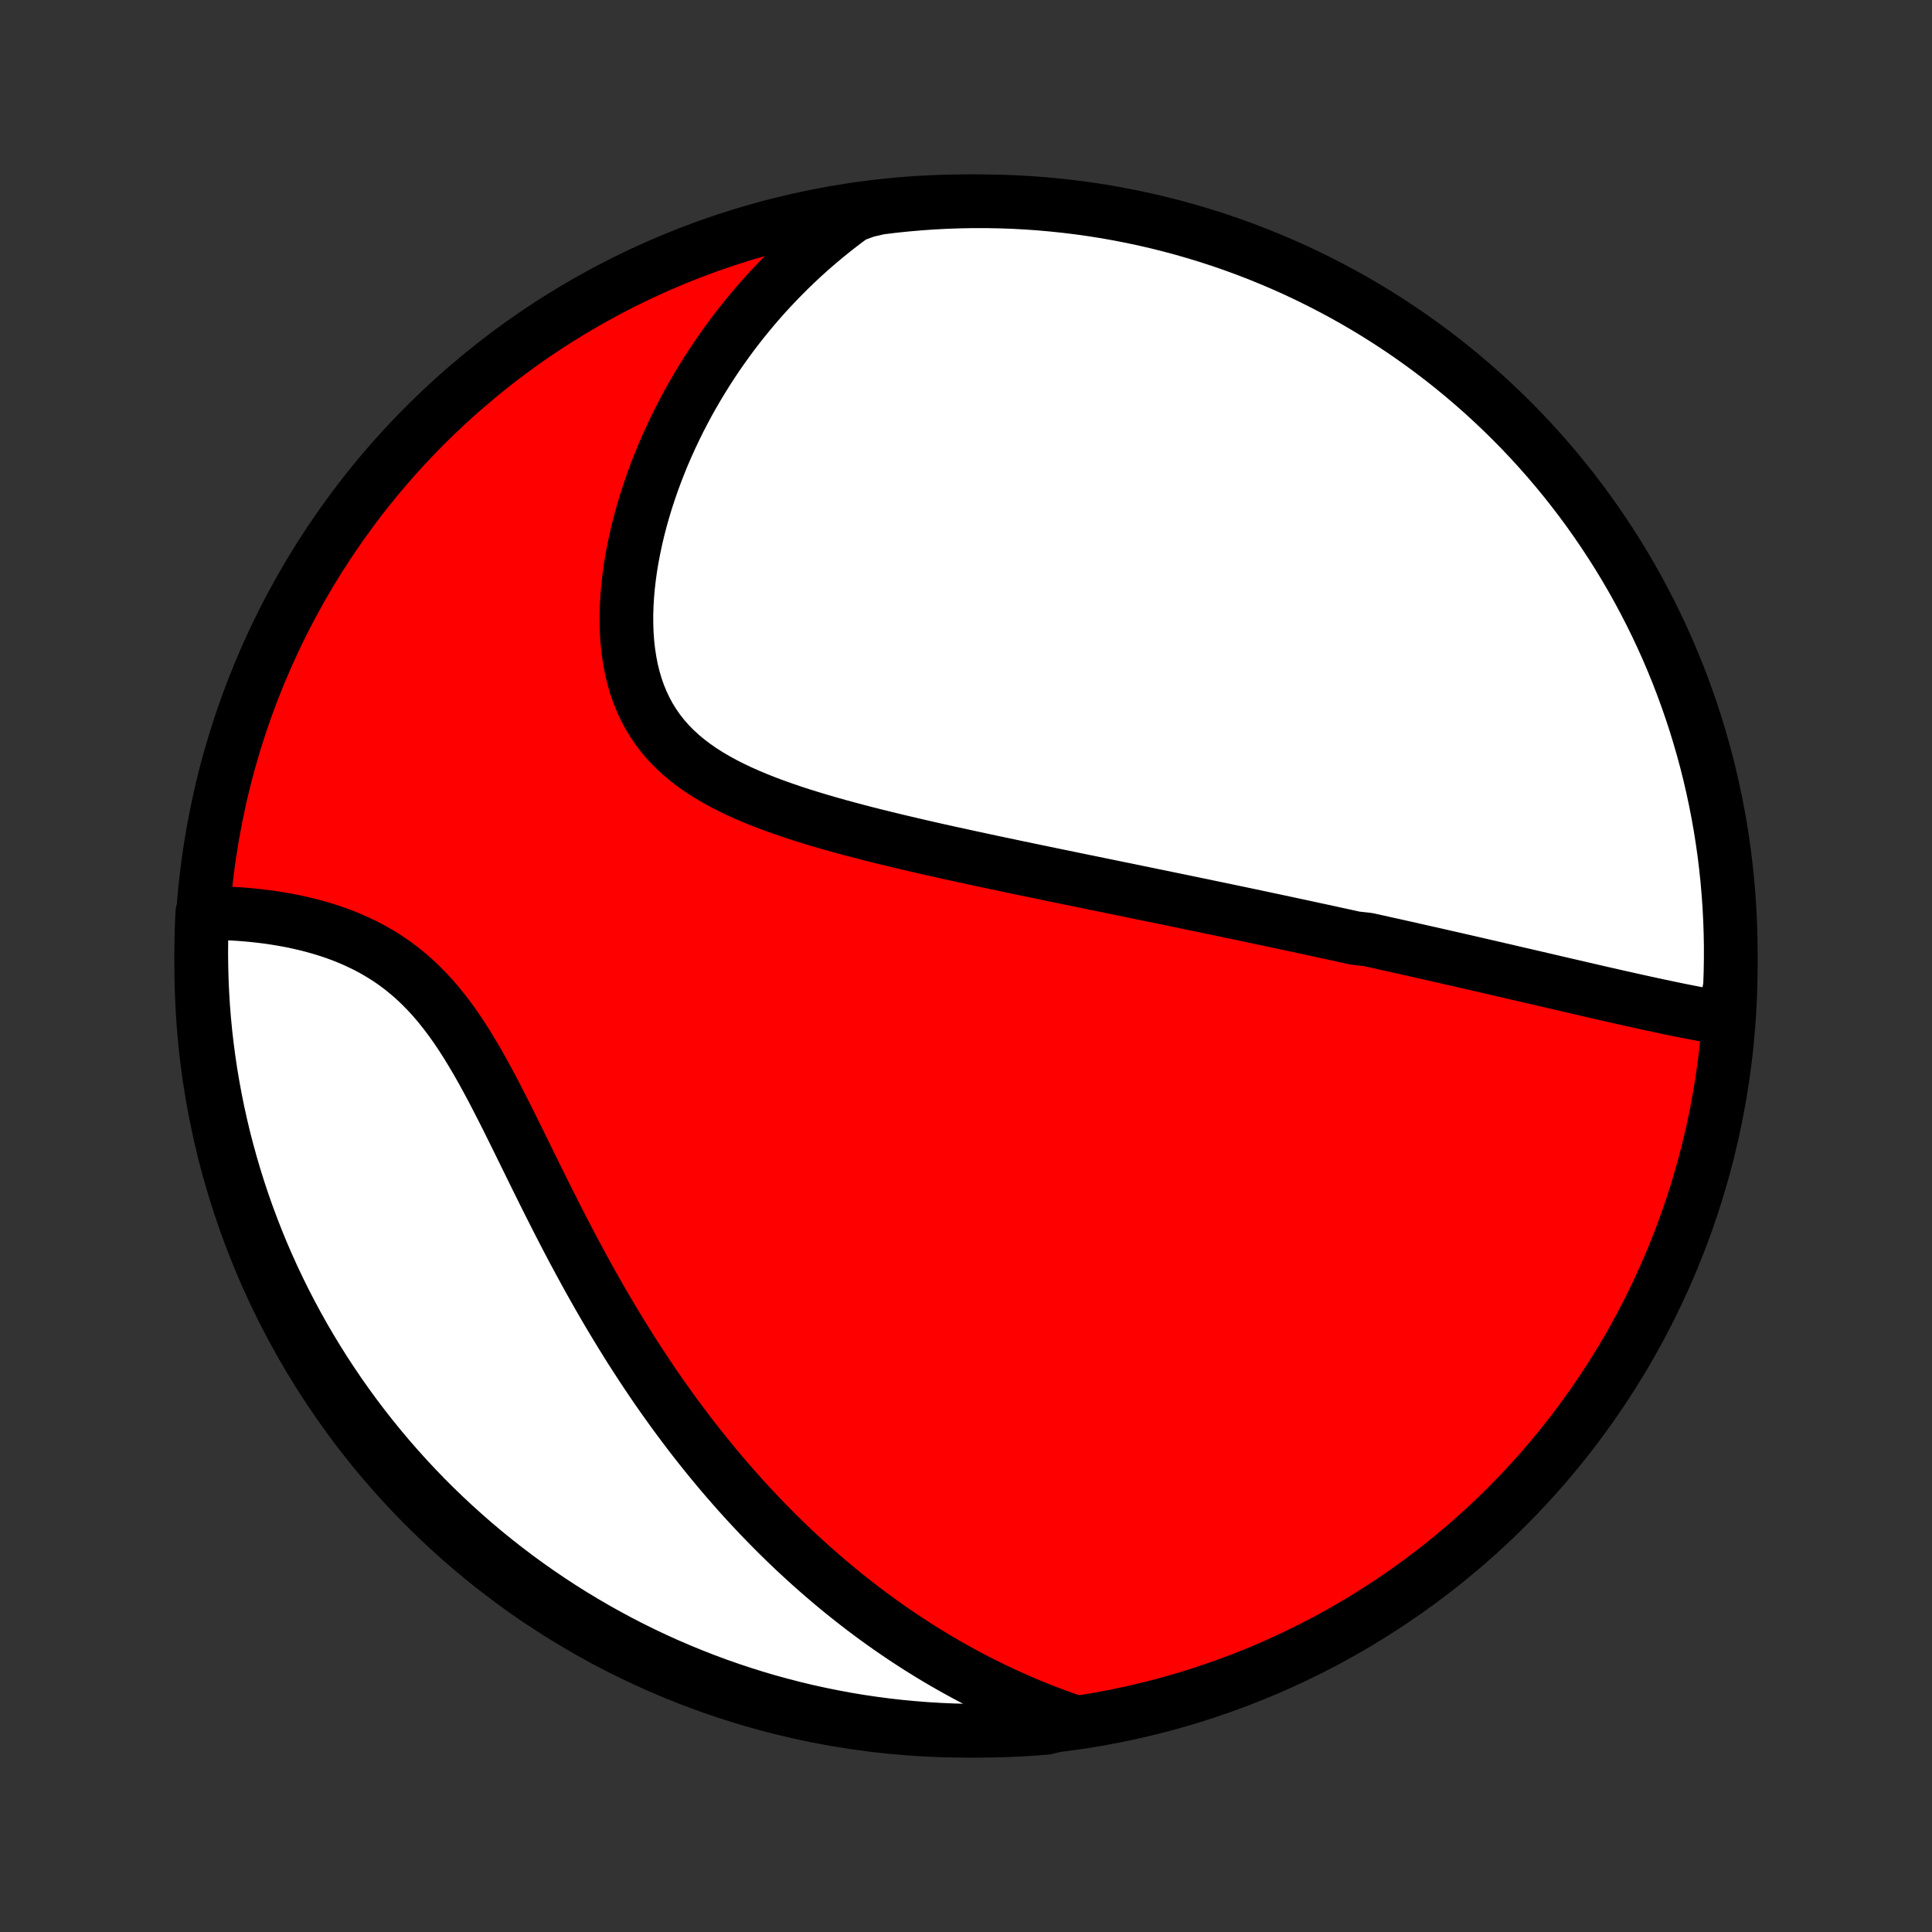 <?xml version="1.0" encoding="utf-8" standalone="no"?>
<!DOCTYPE svg PUBLIC "-//W3C//DTD SVG 1.1//EN"
  "http://www.w3.org/Graphics/SVG/1.1/DTD/svg11.dtd">
<!-- Created with matplotlib (http://matplotlib.org/) -->
<svg height="72pt" version="1.1" viewBox="0 0 72 72" width="72pt" xmlns="http://www.w3.org/2000/svg" xmlns:xlink="http://www.w3.org/1999/xlink">
 <rect x="0" y="0" width="72" height="72" fill="#333333" stroke="none"/>
 <defs>
  <style type="text/css">
*{stroke-linecap:butt;stroke-linejoin:round;}
  </style>
 </defs>
 <g id="figure_1">
  <g id="patch_1">
   <path d="
M0 72
L72 72
L72 0
L0 0
z
" style="fill:none;"/>
  </g>
  <g id="axes_1">
   <g id="PatchCollection_1">
    <defs>
     <path d="
M36 -7.5
C43.558 -7.5 50.808 -10.503 56.153 -15.848
C61.497 -21.192 64.5 -28.442 64.5 -36
C64.5 -43.558 61.497 -50.808 56.153 -56.153
C50.808 -61.497 43.558 -64.5 36 -64.5
C28.442 -64.5 21.192 -61.497 15.848 -56.153
C10.503 -50.808 7.5 -43.558 7.5 -36
C7.5 -28.442 10.503 -21.192 15.848 -15.848
C21.192 -10.503 28.442 -7.5 36 -7.5
z
" id="C0_0_a811fe30f3"/>
     <path d="
M64.256 -34.054
L64.011 -34.094
L63.766 -34.135
L63.521 -34.179
L63.275 -34.224
L63.03 -34.271
L62.785 -34.319
L62.539 -34.368
L62.294 -34.419
L62.049 -34.47
L61.805 -34.522
L61.561 -34.574
L61.317 -34.627
L61.073 -34.681
L60.83 -34.735
L60.588 -34.789
L60.346 -34.843
L60.104 -34.898
L59.863 -34.953
L59.622 -35.008
L59.382 -35.063
L59.143 -35.119
L58.904 -35.174
L58.666 -35.229
L58.428 -35.284
L58.19 -35.339
L57.953 -35.394
L57.717 -35.449
L57.481 -35.504
L57.246 -35.559
L57.011 -35.614
L56.776 -35.668
L56.542 -35.722
L56.309 -35.776
L56.075 -35.831
L55.842 -35.884
L55.61 -35.938
L55.377 -35.992
L55.145 -36.045
L54.913 -36.099
L54.682 -36.152
L54.45 -36.205
L54.219 -36.258
L53.988 -36.31
L53.756 -36.363
L53.525 -36.416
L53.294 -36.468
L53.062 -36.52
L52.831 -36.572
L52.599 -36.625
L52.368 -36.677
L52.136 -36.729
L51.904 -36.781
L51.671 -36.832
L51.438 -36.884
L51.205 -36.936
L50.971 -36.987
L50.502 -37.039
L50.267 -37.091
L50.031 -37.143
L49.794 -37.194
L49.557 -37.246
L49.318 -37.298
L49.079 -37.349
L48.84 -37.401
L48.599 -37.453
L48.357 -37.505
L48.114 -37.557
L47.87 -37.609
L47.626 -37.661
L47.379 -37.714
L47.132 -37.766
L46.883 -37.819
L46.633 -37.872
L46.382 -37.925
L46.129 -37.978
L45.875 -38.031
L45.619 -38.085
L45.362 -38.138
L45.103 -38.192
L44.842 -38.247
L44.579 -38.301
L44.315 -38.356
L44.049 -38.411
L43.781 -38.466
L43.511 -38.522
L43.239 -38.578
L42.965 -38.634
L42.689 -38.691
L42.41 -38.748
L42.13 -38.806
L41.847 -38.864
L41.562 -38.922
L41.275 -38.981
L40.986 -39.04
L40.694 -39.1
L40.4 -39.16
L40.103 -39.221
L39.804 -39.283
L39.502 -39.345
L39.198 -39.407
L38.892 -39.471
L38.583 -39.535
L38.271 -39.6
L37.957 -39.665
L37.641 -39.732
L37.322 -39.799
L37 -39.867
L36.677 -39.936
L36.351 -40.006
L36.022 -40.077
L35.692 -40.149
L35.359 -40.222
L35.025 -40.296
L34.688 -40.372
L34.35 -40.449
L34.011 -40.528
L33.669 -40.608
L33.327 -40.689
L32.983 -40.773
L32.638 -40.858
L32.293 -40.945
L31.948 -41.035
L31.602 -41.127
L31.256 -41.221
L30.912 -41.318
L30.568 -41.418
L30.225 -41.521
L29.884 -41.627
L29.546 -41.737
L29.21 -41.852
L28.877 -41.97
L28.548 -42.093
L28.224 -42.221
L27.905 -42.355
L27.591 -42.494
L27.285 -42.639
L26.985 -42.791
L26.693 -42.951
L26.41 -43.117
L26.136 -43.292
L25.872 -43.476
L25.619 -43.668
L25.378 -43.87
L25.149 -44.081
L24.932 -44.302
L24.729 -44.533
L24.539 -44.775
L24.364 -45.026
L24.202 -45.288
L24.055 -45.56
L23.922 -45.841
L23.803 -46.132
L23.699 -46.431
L23.609 -46.739
L23.532 -47.055
L23.47 -47.378
L23.42 -47.707
L23.383 -48.042
L23.358 -48.383
L23.346 -48.727
L23.344 -49.076
L23.355 -49.428
L23.375 -49.782
L23.406 -50.137
L23.447 -50.494
L23.497 -50.852
L23.556 -51.209
L23.625 -51.567
L23.701 -51.923
L23.785 -52.279
L23.877 -52.632
L23.976 -52.983
L24.082 -53.333
L24.195 -53.679
L24.314 -54.023
L24.439 -54.363
L24.57 -54.7
L24.706 -55.034
L24.849 -55.364
L24.996 -55.69
L25.148 -56.011
L25.304 -56.329
L25.466 -56.642
L25.631 -56.952
L25.801 -57.256
L25.975 -57.556
L26.153 -57.852
L26.334 -58.143
L26.519 -58.43
L26.707 -58.712
L26.899 -58.989
L27.094 -59.262
L27.292 -59.531
L27.493 -59.794
L27.697 -60.053
L27.904 -60.308
L28.113 -60.557
L28.326 -60.803
L28.54 -61.044
L28.758 -61.28
L28.978 -61.512
L29.2 -61.74
L29.424 -61.963
L29.652 -62.182
L29.881 -62.397
L30.113 -62.608
L30.347 -62.814
L30.583 -63.016
L30.821 -63.214
L31.062 -63.408
L31.305 -63.598
L31.55 -63.784
L31.797 -63.965
L32.283 -64.143
L32.777 -64.257
L33.272 -64.317
L33.767 -64.369
L34.263 -64.412
L34.76 -64.447
L35.257 -64.473
L35.755 -64.49
L36.252 -64.499
L36.749 -64.499
L37.246 -64.49
L37.743 -64.473
L38.239 -64.447
L38.735 -64.412
L39.23 -64.368
L39.723 -64.316
L40.216 -64.256
L40.707 -64.186
L41.197 -64.109
L41.685 -64.022
L42.172 -63.927
L42.656 -63.824
L43.139 -63.712
L43.619 -63.591
L44.097 -63.463
L44.573 -63.325
L45.046 -63.18
L45.517 -63.026
L45.984 -62.864
L46.448 -62.694
L46.909 -62.516
L47.367 -62.329
L47.822 -62.135
L48.273 -61.933
L48.719 -61.722
L49.163 -61.504
L49.602 -61.278
L50.037 -61.045
L50.468 -60.804
L50.894 -60.555
L51.316 -60.299
L51.733 -60.035
L52.145 -59.764
L52.553 -59.486
L52.955 -59.2
L53.352 -58.908
L53.744 -58.609
L54.131 -58.302
L54.512 -57.989
L54.887 -57.669
L55.257 -57.343
L55.62 -57.01
L55.978 -56.671
L56.33 -56.325
L56.675 -55.974
L57.015 -55.616
L57.347 -55.252
L57.674 -54.882
L57.993 -54.507
L58.306 -54.126
L58.612 -53.739
L58.912 -53.347
L59.204 -52.95
L59.489 -52.547
L59.767 -52.14
L60.038 -51.727
L60.302 -51.31
L60.558 -50.889
L60.807 -50.462
L61.048 -50.031
L61.281 -49.596
L61.507 -49.157
L61.725 -48.714
L61.935 -48.267
L62.138 -47.816
L62.332 -47.361
L62.518 -46.904
L62.696 -46.442
L62.866 -45.978
L63.028 -45.511
L63.182 -45.04
L63.327 -44.567
L63.464 -44.091
L63.593 -43.613
L63.713 -43.133
L63.825 -42.65
L63.928 -42.165
L64.023 -41.679
L64.11 -41.191
L64.187 -40.701
L64.257 -40.209
L64.317 -39.717
L64.369 -39.223
L64.412 -38.728
L64.447 -38.233
L64.473 -37.737
L64.49 -37.24
L64.499 -36.743
L64.499 -36.245
L64.49 -35.748
L64.473 -35.251
z
" id="C0_1_da91de0ec6"/>
     <path d="
M39.928 -7.865
L39.643 -7.964
L39.361 -8.066
L39.082 -8.171
L38.806 -8.278
L38.533 -8.387
L38.262 -8.499
L37.995 -8.614
L37.73 -8.731
L37.467 -8.85
L37.207 -8.971
L36.949 -9.095
L36.693 -9.221
L36.44 -9.349
L36.189 -9.479
L35.94 -9.612
L35.693 -9.747
L35.448 -9.884
L35.205 -10.023
L34.964 -10.164
L34.724 -10.308
L34.486 -10.454
L34.25 -10.601
L34.015 -10.752
L33.782 -10.904
L33.551 -11.058
L33.321 -11.215
L33.092 -11.374
L32.865 -11.535
L32.639 -11.698
L32.414 -11.864
L32.19 -12.032
L31.968 -12.203
L31.746 -12.376
L31.526 -12.551
L31.306 -12.729
L31.088 -12.909
L30.871 -13.092
L30.654 -13.277
L30.439 -13.465
L30.224 -13.655
L30.01 -13.849
L29.797 -14.044
L29.584 -14.243
L29.372 -14.445
L29.161 -14.649
L28.951 -14.856
L28.741 -15.067
L28.532 -15.28
L28.324 -15.496
L28.116 -15.716
L27.909 -15.938
L27.702 -16.164
L27.496 -16.393
L27.291 -16.626
L27.085 -16.862
L26.881 -17.101
L26.677 -17.344
L26.474 -17.59
L26.271 -17.84
L26.068 -18.094
L25.866 -18.351
L25.665 -18.612
L25.465 -18.877
L25.264 -19.146
L25.065 -19.418
L24.866 -19.695
L24.667 -19.975
L24.469 -20.259
L24.272 -20.548
L24.076 -20.84
L23.88 -21.137
L23.685 -21.437
L23.49 -21.741
L23.297 -22.05
L23.104 -22.362
L22.912 -22.679
L22.72 -22.999
L22.53 -23.323
L22.34 -23.651
L22.151 -23.983
L21.963 -24.318
L21.777 -24.657
L21.591 -24.999
L21.405 -25.344
L21.221 -25.692
L21.038 -26.043
L20.855 -26.397
L20.674 -26.753
L20.493 -27.111
L20.313 -27.471
L20.133 -27.833
L19.954 -28.195
L19.776 -28.558
L19.597 -28.922
L19.419 -29.285
L19.241 -29.647
L19.062 -30.009
L18.883 -30.368
L18.703 -30.724
L18.521 -31.078
L18.339 -31.428
L18.154 -31.773
L17.968 -32.112
L17.779 -32.446
L17.586 -32.773
L17.391 -33.092
L17.192 -33.403
L16.989 -33.705
L16.781 -33.998
L16.568 -34.279
L16.351 -34.551
L16.128 -34.811
L15.9 -35.059
L15.666 -35.295
L15.428 -35.52
L15.183 -35.732
L14.934 -35.932
L14.68 -36.12
L14.421 -36.297
L14.157 -36.461
L13.89 -36.615
L13.62 -36.758
L13.346 -36.89
L13.07 -37.013
L12.793 -37.126
L12.513 -37.23
L12.232 -37.325
L11.951 -37.412
L11.67 -37.491
L11.388 -37.563
L11.108 -37.627
L10.828 -37.686
L10.549 -37.737
L10.272 -37.783
L9.997 -37.824
L9.724 -37.858
L9.453 -37.888
L9.185 -37.913
L8.92 -37.934
L8.657 -37.95
L8.398 -37.961
L8.141 -37.969
L7.888 -37.973
L7.539 -37.973
L7.517 -37.482
L7.504 -36.985
L7.5 -36.487
L7.505 -35.99
L7.518 -35.493
L7.54 -34.995
L7.57 -34.498
L7.609 -34.002
L7.657 -33.506
L7.714 -33.011
L7.779 -32.517
L7.852 -32.024
L7.935 -31.532
L8.026 -31.041
L8.125 -30.552
L8.233 -30.065
L8.349 -29.579
L8.474 -29.096
L8.607 -28.614
L8.748 -28.135
L8.898 -27.658
L9.056 -27.184
L9.222 -26.712
L9.397 -26.243
L9.579 -25.777
L9.769 -25.314
L9.968 -24.855
L10.174 -24.399
L10.389 -23.946
L10.611 -23.497
L10.841 -23.052
L11.078 -22.611
L11.323 -22.174
L11.576 -21.741
L11.836 -21.313
L12.103 -20.889
L12.378 -20.47
L12.66 -20.055
L12.949 -19.645
L13.245 -19.24
L13.548 -18.84
L13.858 -18.446
L14.174 -18.057
L14.497 -17.673
L14.827 -17.295
L15.163 -16.922
L15.506 -16.556
L15.854 -16.195
L16.209 -15.84
L16.57 -15.492
L16.937 -15.15
L17.31 -14.814
L17.688 -14.484
L18.072 -14.161
L18.462 -13.845
L18.856 -13.536
L19.256 -13.233
L19.661 -12.937
L20.071 -12.649
L20.486 -12.367
L20.906 -12.092
L21.33 -11.825
L21.759 -11.566
L22.192 -11.313
L22.629 -11.069
L23.07 -10.831
L23.515 -10.602
L23.964 -10.38
L24.417 -10.166
L24.873 -9.96
L25.333 -9.762
L25.796 -9.572
L26.262 -9.389
L26.731 -9.215
L27.202 -9.05
L27.677 -8.892
L28.154 -8.742
L28.633 -8.601
L29.115 -8.469
L29.599 -8.344
L30.084 -8.228
L30.572 -8.121
L31.061 -8.022
L31.551 -7.931
L32.043 -7.849
L32.537 -7.776
L33.031 -7.711
L33.526 -7.655
L34.022 -7.608
L34.518 -7.569
L35.015 -7.539
L35.513 -7.517
L36.01 -7.504
L36.507 -7.5
L37.005 -7.505
L37.502 -7.518
L37.998 -7.54
L38.494 -7.57
L38.989 -7.609
z
" id="C0_2_9acec764f6"/>
    </defs>
    <g clip-path="url(#p1bffca34e9)">
     <use style="fill:#ff0000;stroke:#000000;stroke-width:2.0;" x="0.0" xlink:href="#C0_0_a811fe30f3" y="72.0"/>
    </g>
    <g clip-path="url(#p1bffca34e9)">
     <use style="fill:#ffffff;stroke:#000000;stroke-width:2.0;" x="0.0" xlink:href="#C0_1_da91de0ec6" y="72.0"/>
    </g>
    <g clip-path="url(#p1bffca34e9)">
     <use style="fill:#ffffff;stroke:#000000;stroke-width:2.0;" x="0.0" xlink:href="#C0_2_9acec764f6" y="72.0"/>
    </g>
   </g>
  </g>
 </g>
 <defs>
  <clipPath id="p1bffca34e9">
   <rect height="72.0" width="72.0" x="0.0" y="0.0"/>
  </clipPath>
 </defs>
</svg>

